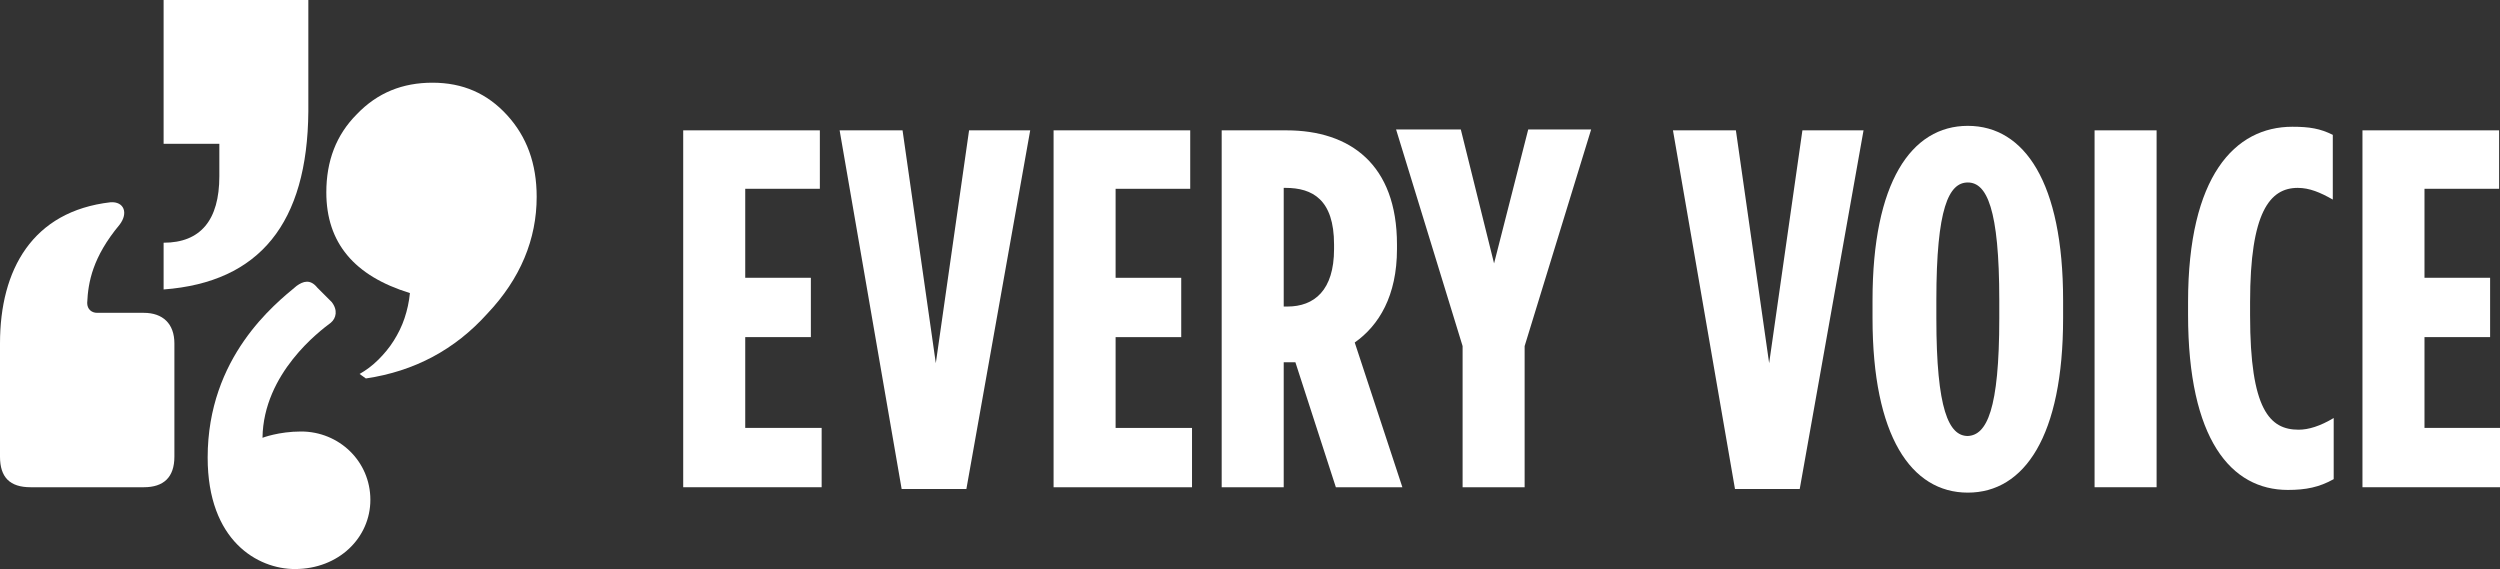 <?xml version="1.0" encoding="utf-8"?>
<!-- Generator: Adobe Illustrator 19.1.0, SVG Export Plug-In . SVG Version: 6.00 Build 0)  -->
<svg version="1.1" id="Layer_1" xmlns="http://www.w3.org/2000/svg" xmlns:xlink="http://www.w3.org/1999/xlink" x="0px" y="0px"
	 viewBox="-166 365.7 278.1 63.3" style="enable-background:new -166 365.7 278.1 63.3;" xml:space="preserve">
<rect x="-166" y="365.7" width="278.1" height="63.3" fill="#333333" stroke="none"/>
<style type="text/css">
	.st0{fill:#FFFFFF;}
</style>
<g>
	<path class="st0" d="M-90,380.2h15.2v6.5h-8.3v9.9h7.3v6.6h-7.3v10.1h8.5v6.6H-90V380.2z"/>
	<path class="st0" d="M-72.6,380.2h7l3.7,25.9l3.7-25.9h6.8l-7.1,39.9h-7.2L-72.6,380.2z"/>
	<path class="st0" d="M-48.8,380.2h15.2v6.5h-8.3v9.9h7.3v6.6h-7.3v10.1h8.5v6.6h-15.4C-48.8,419.9-48.8,380.2-48.8,380.2z"/>
	<path class="st0" d="M-30.1,380.2h7.2c7.1,0,12.3,3.8,12.3,12.7v0.5c0,5.2-2,8.5-4.7,10.4l5.3,16.1h-7.4l-4.5-13.9h-1.3v13.9h-6.9
		L-30.1,380.2L-30.1,380.2z M-22.8,399.8c3,0,5.2-1.8,5.2-6.4v-0.5c0-5-2.4-6.3-5.4-6.3h-0.2v13.2H-22.8z"/>
	<path class="st0" d="M-3.3,404.2l-7.4-24.1h7.2L0.2,395L4,380.1h7l-7.4,24.1v15.7h-6.9L-3.3,404.2L-3.3,404.2z"/>
	<path class="st0" d="M20.1,380.2h7l3.7,25.9l3.7-25.9h6.8l-7.1,39.9H27L20.1,380.2z"/>
	<path class="st0" d="M42.3,401.1v-2c0-13.1,4.3-19.4,10.6-19.4s10.6,6.3,10.6,19.4v2c0,13.1-4.3,19.4-10.6,19.4
		S42.3,414.2,42.3,401.1z M56.4,401.1v-2c0-10.2-1.4-13.1-3.5-13.1s-3.5,2.8-3.5,13.1v2c0,10.2,1.4,13.1,3.5,13.1
		C55,414.1,56.4,411.3,56.4,401.1z"/>
	<path class="st0" d="M67,380.2h6.9v39.7H67V380.2z"/>
	<path class="st0" d="M77.4,400.7v-1.4c0-14,5.2-19.5,11.6-19.5c1.9,0,3.1,0.2,4.5,0.9v7.2c-1.4-0.8-2.6-1.3-3.9-1.3
		c-3.1,0-5.3,2.7-5.3,12.7v1.5c0,10.5,2.2,12.7,5.4,12.7c1.1,0,2.4-0.4,3.9-1.3v6.8c-1.6,0.9-3.1,1.2-5.1,1.2
		C82.2,420.2,77.4,414.6,77.4,400.7z"/>
	<path class="st0" d="M96.7,380.2H112v6.5h-8.3v9.9h7.3v6.6h-7.3v10.1h8.5v6.6H96.8v-39.7H96.7z"/>
	<path class="st0" d="M-106.3,387.6c0,4.7-1.8,9.1-5.5,13c-3.6,4-8.1,6.4-13.5,7.2l-0.7-0.5c0.7-0.4,1.4-0.9,2.1-1.6
		c0.6-0.6,1.2-1.3,1.7-2.1c0.5-0.8,0.9-1.6,1.2-2.5c0.3-0.9,0.5-1.8,0.6-2.8c-6.2-1.9-9.3-5.6-9.3-11.2c0-3.5,1.1-6.4,3.4-8.7
		c2.3-2.4,5.1-3.5,8.4-3.5c3.4,0,6.1,1.2,8.3,3.6C-107.4,380.9-106.3,383.9-106.3,387.6z"/>
	<path class="st0" d="M-147.8,397.9v-5.2c4.1,0,6.2-2.5,6.2-7.4v-3.6h-6.2v-16h16.1v12.4C-131.8,390.5-137.1,397.1-147.8,397.9z"/>
	<path class="st0" d="M-129.1,399.3c0.7,0.9,0.5,1.8-0.1,2.3c-1.2,0.9-7.5,5.6-7.6,12.8c0,0,1.8-0.7,4.3-0.7c4.2,0,7.7,3.3,7.7,7.6
		c0,4.2-3.5,7.7-8.4,7.7c-4.1,0-9.7-3.1-9.7-12.4c0-11.2,7.5-17.1,9.9-19.1c0.7-0.5,1.5-0.8,2.3,0.2L-129.1,399.3z"/>
	<path class="st0" d="M-162.6,419.9c-2.3,0-3.4-1.1-3.4-3.4v-12.6c0-8.2,3.6-14.7,12.3-15.7c1.5-0.1,2,1.2,1,2.5
		c-3,3.6-3.5,6.4-3.6,8.7c0,0.7,0.5,1.1,1.1,1.1h5.2c2.1,0,3.4,1.2,3.4,3.4v12.6c0,2.3-1.2,3.4-3.4,3.4
		C-150,419.9-162.6,419.9-162.6,419.9z"/>
</g>
</svg>
